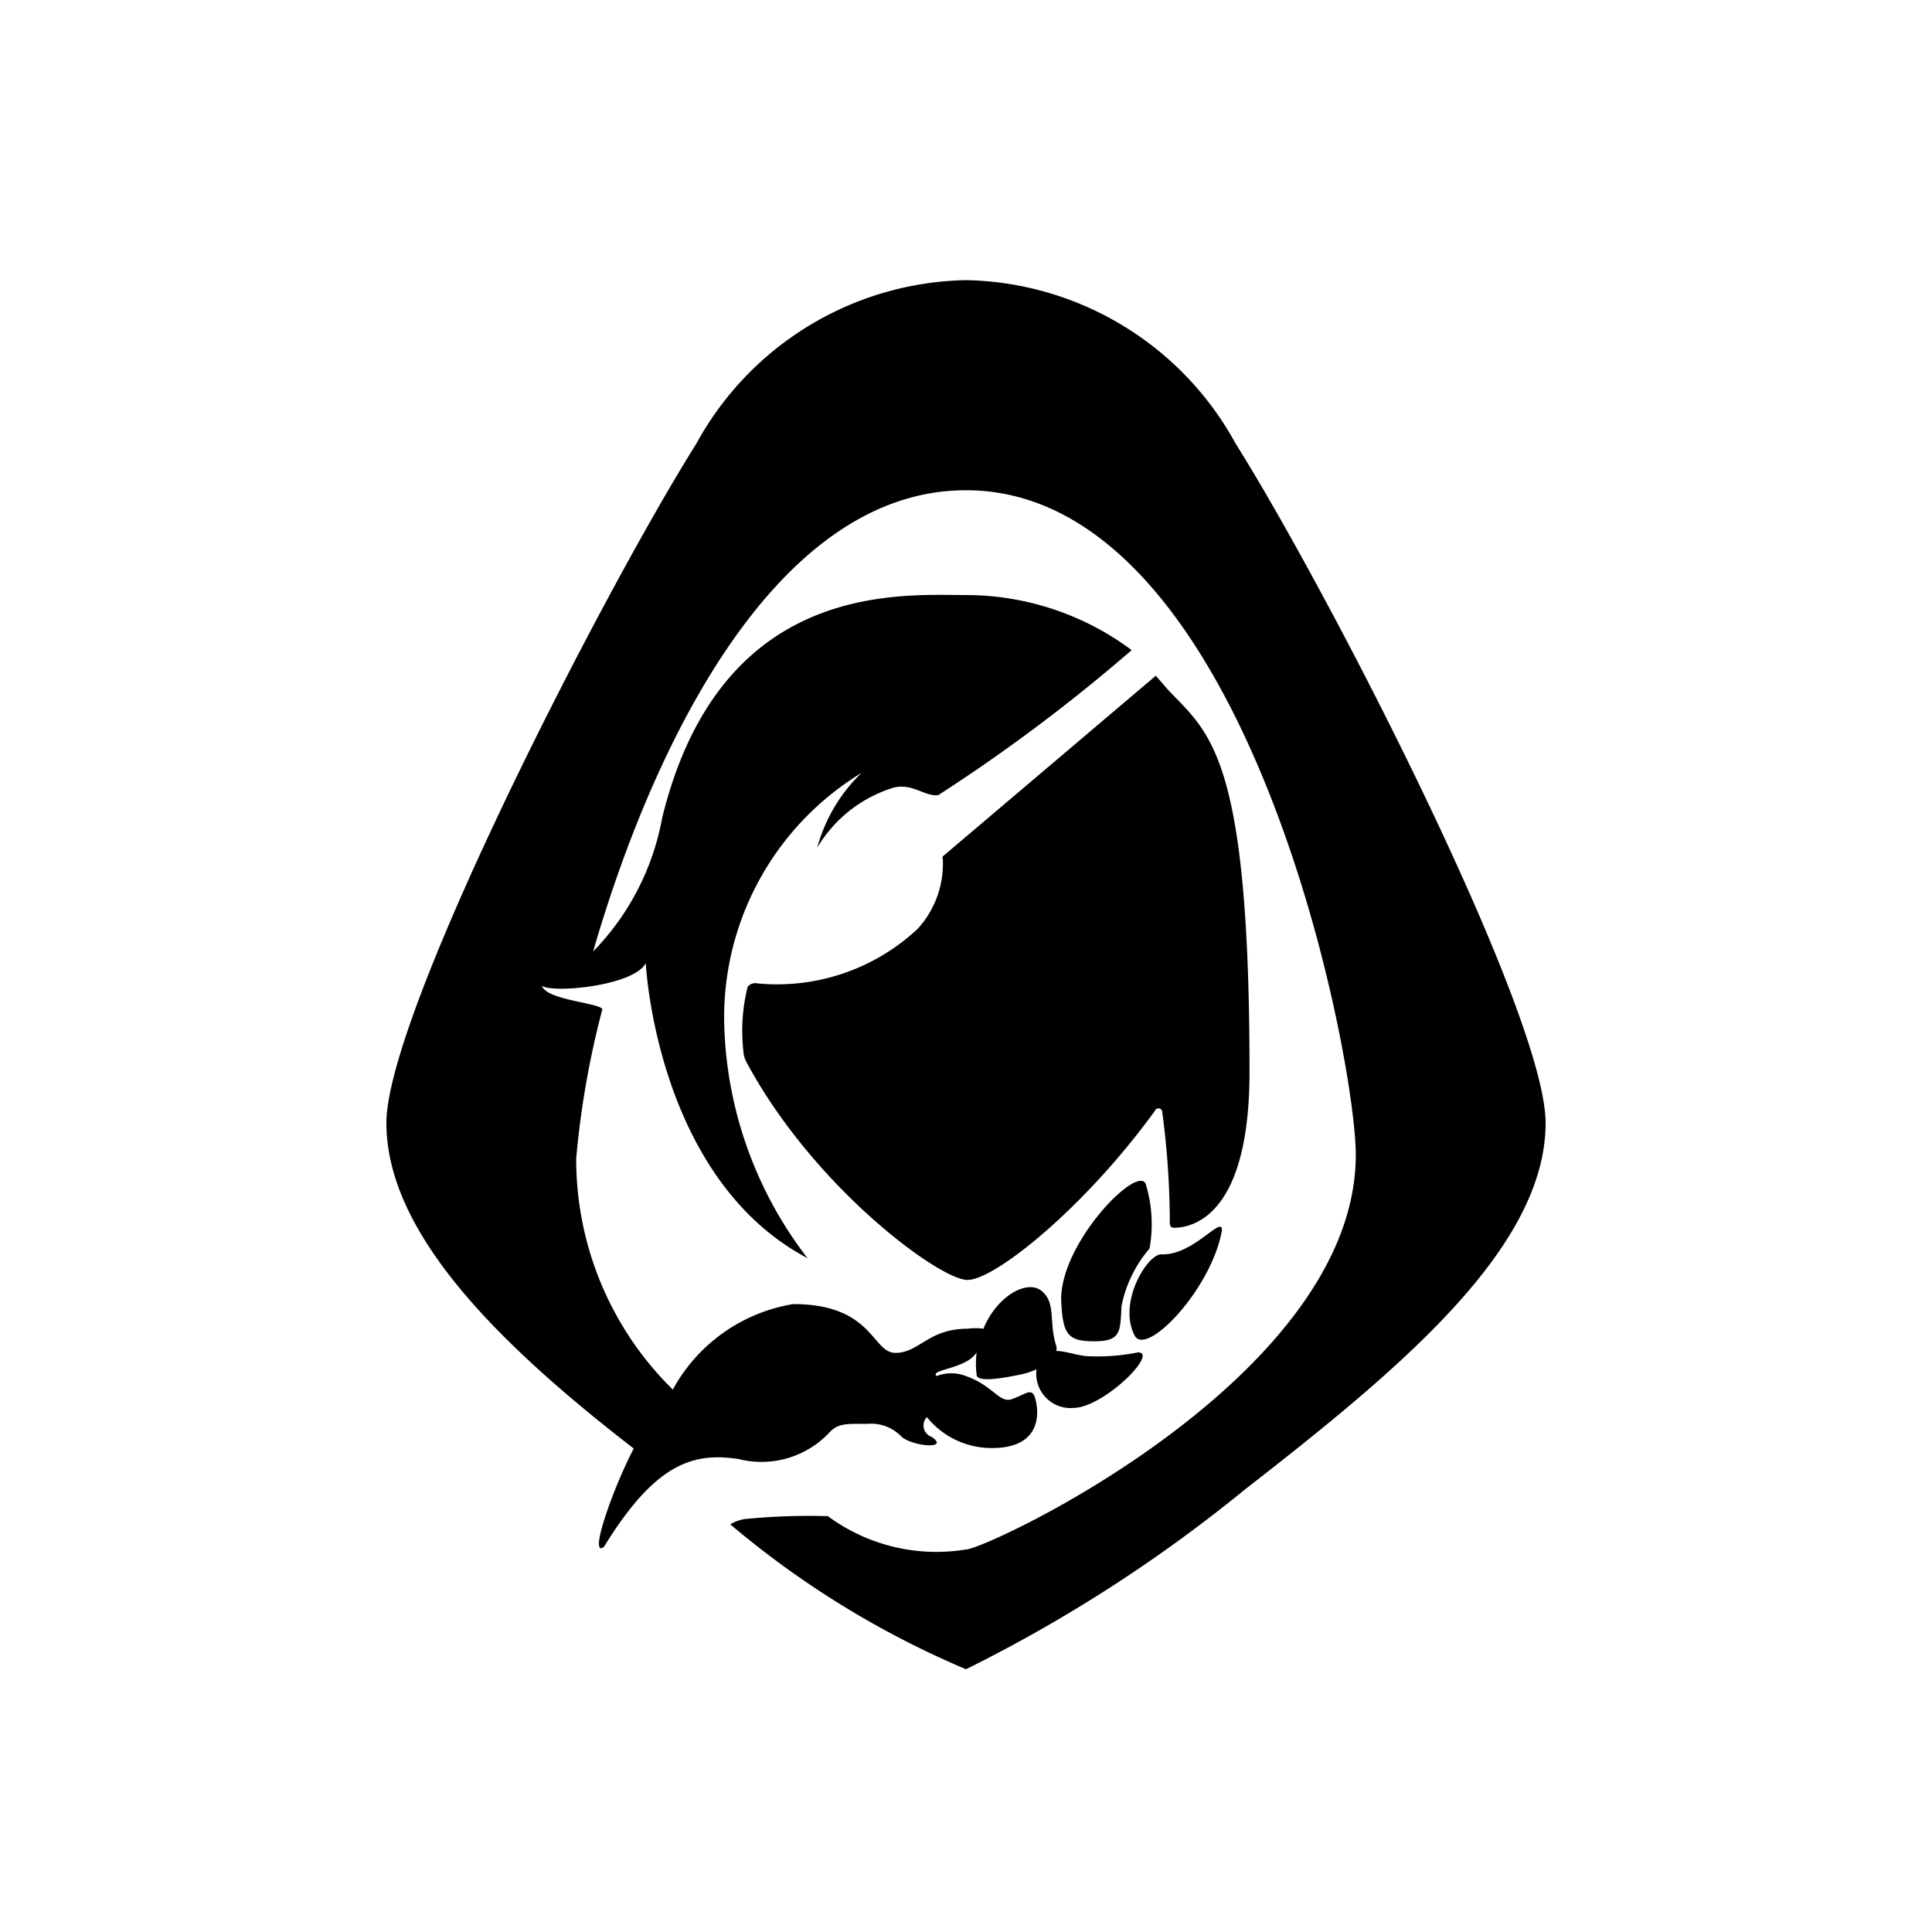 <svg viewBox="0 0 40 40"><path d="M24.22,25.34a.08.08,0,0,0,.08.08c.33,0,1.57-.17,1.57-3.23,0-6.53-.82-7-1.68-7.9l-.26-.3-4.41,3.74a.08.08,0,0,0,0,.06A2,2,0,0,1,19,19.23a4.26,4.26,0,0,1-3.32,1.13.2.2,0,0,0-.2.07,3.71,3.71,0,0,0-.09,1.32.56.56,0,0,0,.07.25c1.4,2.6,4,4.5,4.57,4.5S22.46,25,23.91,23a.08.08,0,0,1,.15,0A17.51,17.51,0,0,1,24.22,25.34Z"></path><path d="M25.3,25.47c0-.32-.59.53-1.26.5-.29,0-.9,1-.55,1.68C23.73,28.11,25.09,26.68,25.3,25.47Z"></path><path d="M22.66,27.77c.56,0,.53-.21.56-.73a2.6,2.6,0,0,1,.58-1.19,2.85,2.85,0,0,0-.08-1.34c-.17-.4-1.75,1.2-1.75,2.39C22,27.63,22.1,27.77,22.66,27.77Z"></path><path d="M25.58,9.18A6.5,6.5,0,0,0,20,5.8a6.5,6.5,0,0,0-5.58,3.38C12.45,12.32,8,21,8,23.25s2.26,4.53,5.12,6.74a10.3,10.3,0,0,0-.47,1.07c-.45,1.22-.16,1-.13.94,1.05-1.7,1.83-1.94,2.78-1.79a1.93,1.93,0,0,0,1.88-.56c.18-.19.37-.17.77-.17a.87.87,0,0,1,.72.27c.24.2,1,.26.62,0a.25.25,0,0,1-.1-.41,1.72,1.72,0,0,0,1.35.64c1.16,0,.94-.94.87-1.09s-.22,0-.47.08-.38-.28-.94-.48a.84.84,0,0,0-.61,0c-.15-.14.61-.14.83-.49a1.84,1.84,0,0,0,0,.46c0,.15.42.1.9,0a1.56,1.56,0,0,0,.34-.11.71.71,0,0,0,.76.8c.62,0,1.78-1.15,1.34-1.15a4.23,4.23,0,0,1-1,.08c-.22,0-.49-.11-.69-.11a.24.24,0,0,0,0-.1c-.16-.48,0-.89-.3-1.14s-.93.1-1.21.78a1.16,1.16,0,0,0-.33,0c-.81,0-1,.5-1.49.5S18.08,27,16.42,27a3.48,3.48,0,0,0-2.49,1.77,6.68,6.68,0,0,1-2-4.79,18.5,18.5,0,0,1,.54-3.08c0-.13-1.16-.19-1.25-.49.23.16,1.91,0,2.15-.47,0,0,.21,4.45,3.35,6.11A8.28,8.28,0,0,1,15,21.37,5.93,5.93,0,0,1,17.84,16a3.37,3.37,0,0,0-.92,1.55,2.79,2.79,0,0,1,1.51-1.22c.43-.16.72.18,1,.13a35.56,35.56,0,0,0,4-3A5.74,5.74,0,0,0,20,12.32c-1.36,0-5.08-.31-6.29,4.61a5.32,5.32,0,0,1-1.43,2.77C13.47,15.58,16,10.15,20,10.15c5.82,0,8.07,11.74,8.07,13.76,0,4.61-7.65,8.17-8.07,8.17a3.78,3.78,0,0,1-2.86-.69,13.63,13.63,0,0,0-1.72.06.82.82,0,0,0-.3.11,19,19,0,0,0,4.88,3,30.53,30.53,0,0,0,5.76-3.71c3.2-2.49,6.24-5,6.24-7.6C32,21,27.55,12.32,25.58,9.18Z"></path></svg>